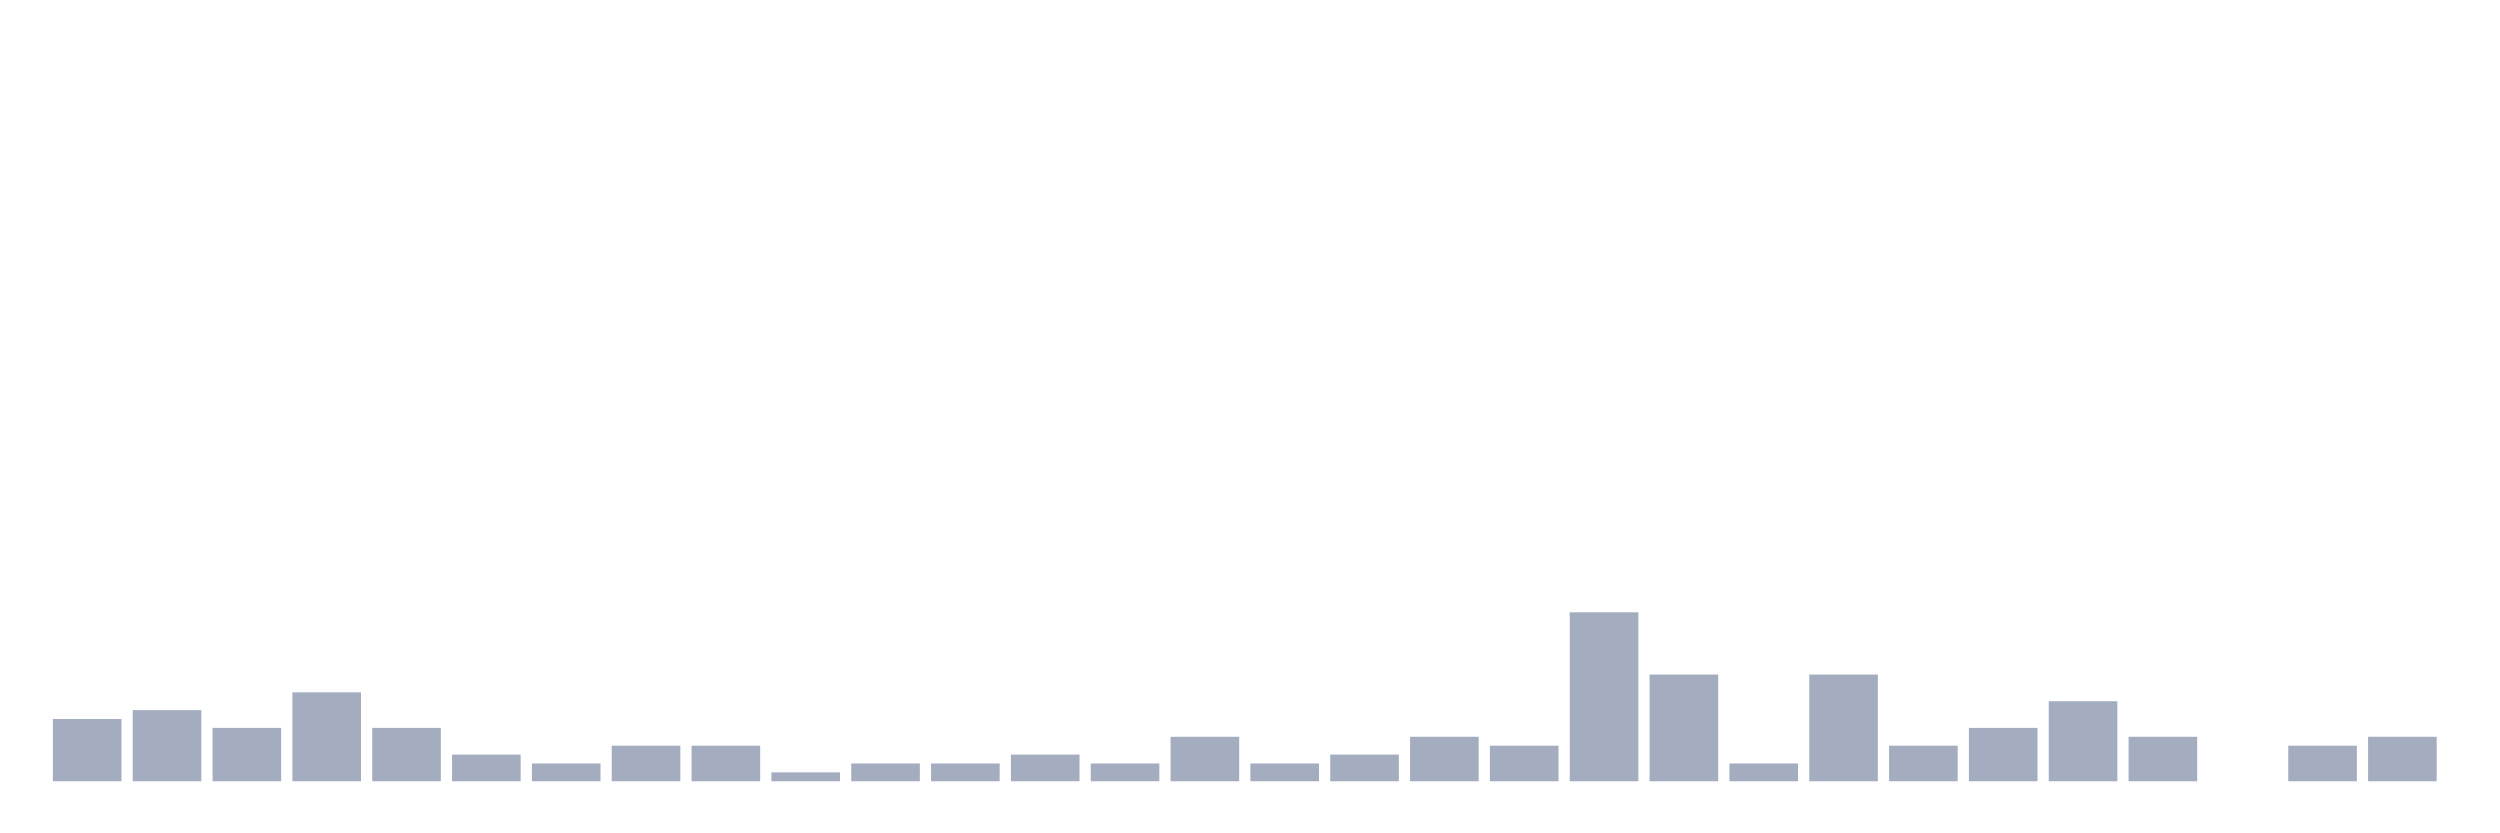 <svg xmlns="http://www.w3.org/2000/svg" viewBox="0 0 480 160"><g transform="translate(10,10)"><rect class="bar" x="0.153" width="13.175" y="128.049" height="11.951" fill="rgb(164,173,192)"></rect><rect class="bar" x="15.482" width="13.175" y="126.341" height="13.659" fill="rgb(164,173,192)"></rect><rect class="bar" x="30.81" width="13.175" y="129.756" height="10.244" fill="rgb(164,173,192)"></rect><rect class="bar" x="46.138" width="13.175" y="122.927" height="17.073" fill="rgb(164,173,192)"></rect><rect class="bar" x="61.466" width="13.175" y="129.756" height="10.244" fill="rgb(164,173,192)"></rect><rect class="bar" x="76.794" width="13.175" y="134.878" height="5.122" fill="rgb(164,173,192)"></rect><rect class="bar" x="92.123" width="13.175" y="136.585" height="3.415" fill="rgb(164,173,192)"></rect><rect class="bar" x="107.451" width="13.175" y="133.171" height="6.829" fill="rgb(164,173,192)"></rect><rect class="bar" x="122.779" width="13.175" y="133.171" height="6.829" fill="rgb(164,173,192)"></rect><rect class="bar" x="138.107" width="13.175" y="138.293" height="1.707" fill="rgb(164,173,192)"></rect><rect class="bar" x="153.436" width="13.175" y="136.585" height="3.415" fill="rgb(164,173,192)"></rect><rect class="bar" x="168.764" width="13.175" y="136.585" height="3.415" fill="rgb(164,173,192)"></rect><rect class="bar" x="184.092" width="13.175" y="134.878" height="5.122" fill="rgb(164,173,192)"></rect><rect class="bar" x="199.42" width="13.175" y="136.585" height="3.415" fill="rgb(164,173,192)"></rect><rect class="bar" x="214.748" width="13.175" y="131.463" height="8.537" fill="rgb(164,173,192)"></rect><rect class="bar" x="230.077" width="13.175" y="136.585" height="3.415" fill="rgb(164,173,192)"></rect><rect class="bar" x="245.405" width="13.175" y="134.878" height="5.122" fill="rgb(164,173,192)"></rect><rect class="bar" x="260.733" width="13.175" y="131.463" height="8.537" fill="rgb(164,173,192)"></rect><rect class="bar" x="276.061" width="13.175" y="133.171" height="6.829" fill="rgb(164,173,192)"></rect><rect class="bar" x="291.39" width="13.175" y="107.561" height="32.439" fill="rgb(164,173,192)"></rect><rect class="bar" x="306.718" width="13.175" y="119.512" height="20.488" fill="rgb(164,173,192)"></rect><rect class="bar" x="322.046" width="13.175" y="136.585" height="3.415" fill="rgb(164,173,192)"></rect><rect class="bar" x="337.374" width="13.175" y="119.512" height="20.488" fill="rgb(164,173,192)"></rect><rect class="bar" x="352.702" width="13.175" y="133.171" height="6.829" fill="rgb(164,173,192)"></rect><rect class="bar" x="368.031" width="13.175" y="129.756" height="10.244" fill="rgb(164,173,192)"></rect><rect class="bar" x="383.359" width="13.175" y="124.634" height="15.366" fill="rgb(164,173,192)"></rect><rect class="bar" x="398.687" width="13.175" y="131.463" height="8.537" fill="rgb(164,173,192)"></rect><rect class="bar" x="414.015" width="13.175" y="140" height="0" fill="rgb(164,173,192)"></rect><rect class="bar" x="429.344" width="13.175" y="133.171" height="6.829" fill="rgb(164,173,192)"></rect><rect class="bar" x="444.672" width="13.175" y="131.463" height="8.537" fill="rgb(164,173,192)"></rect></g></svg>